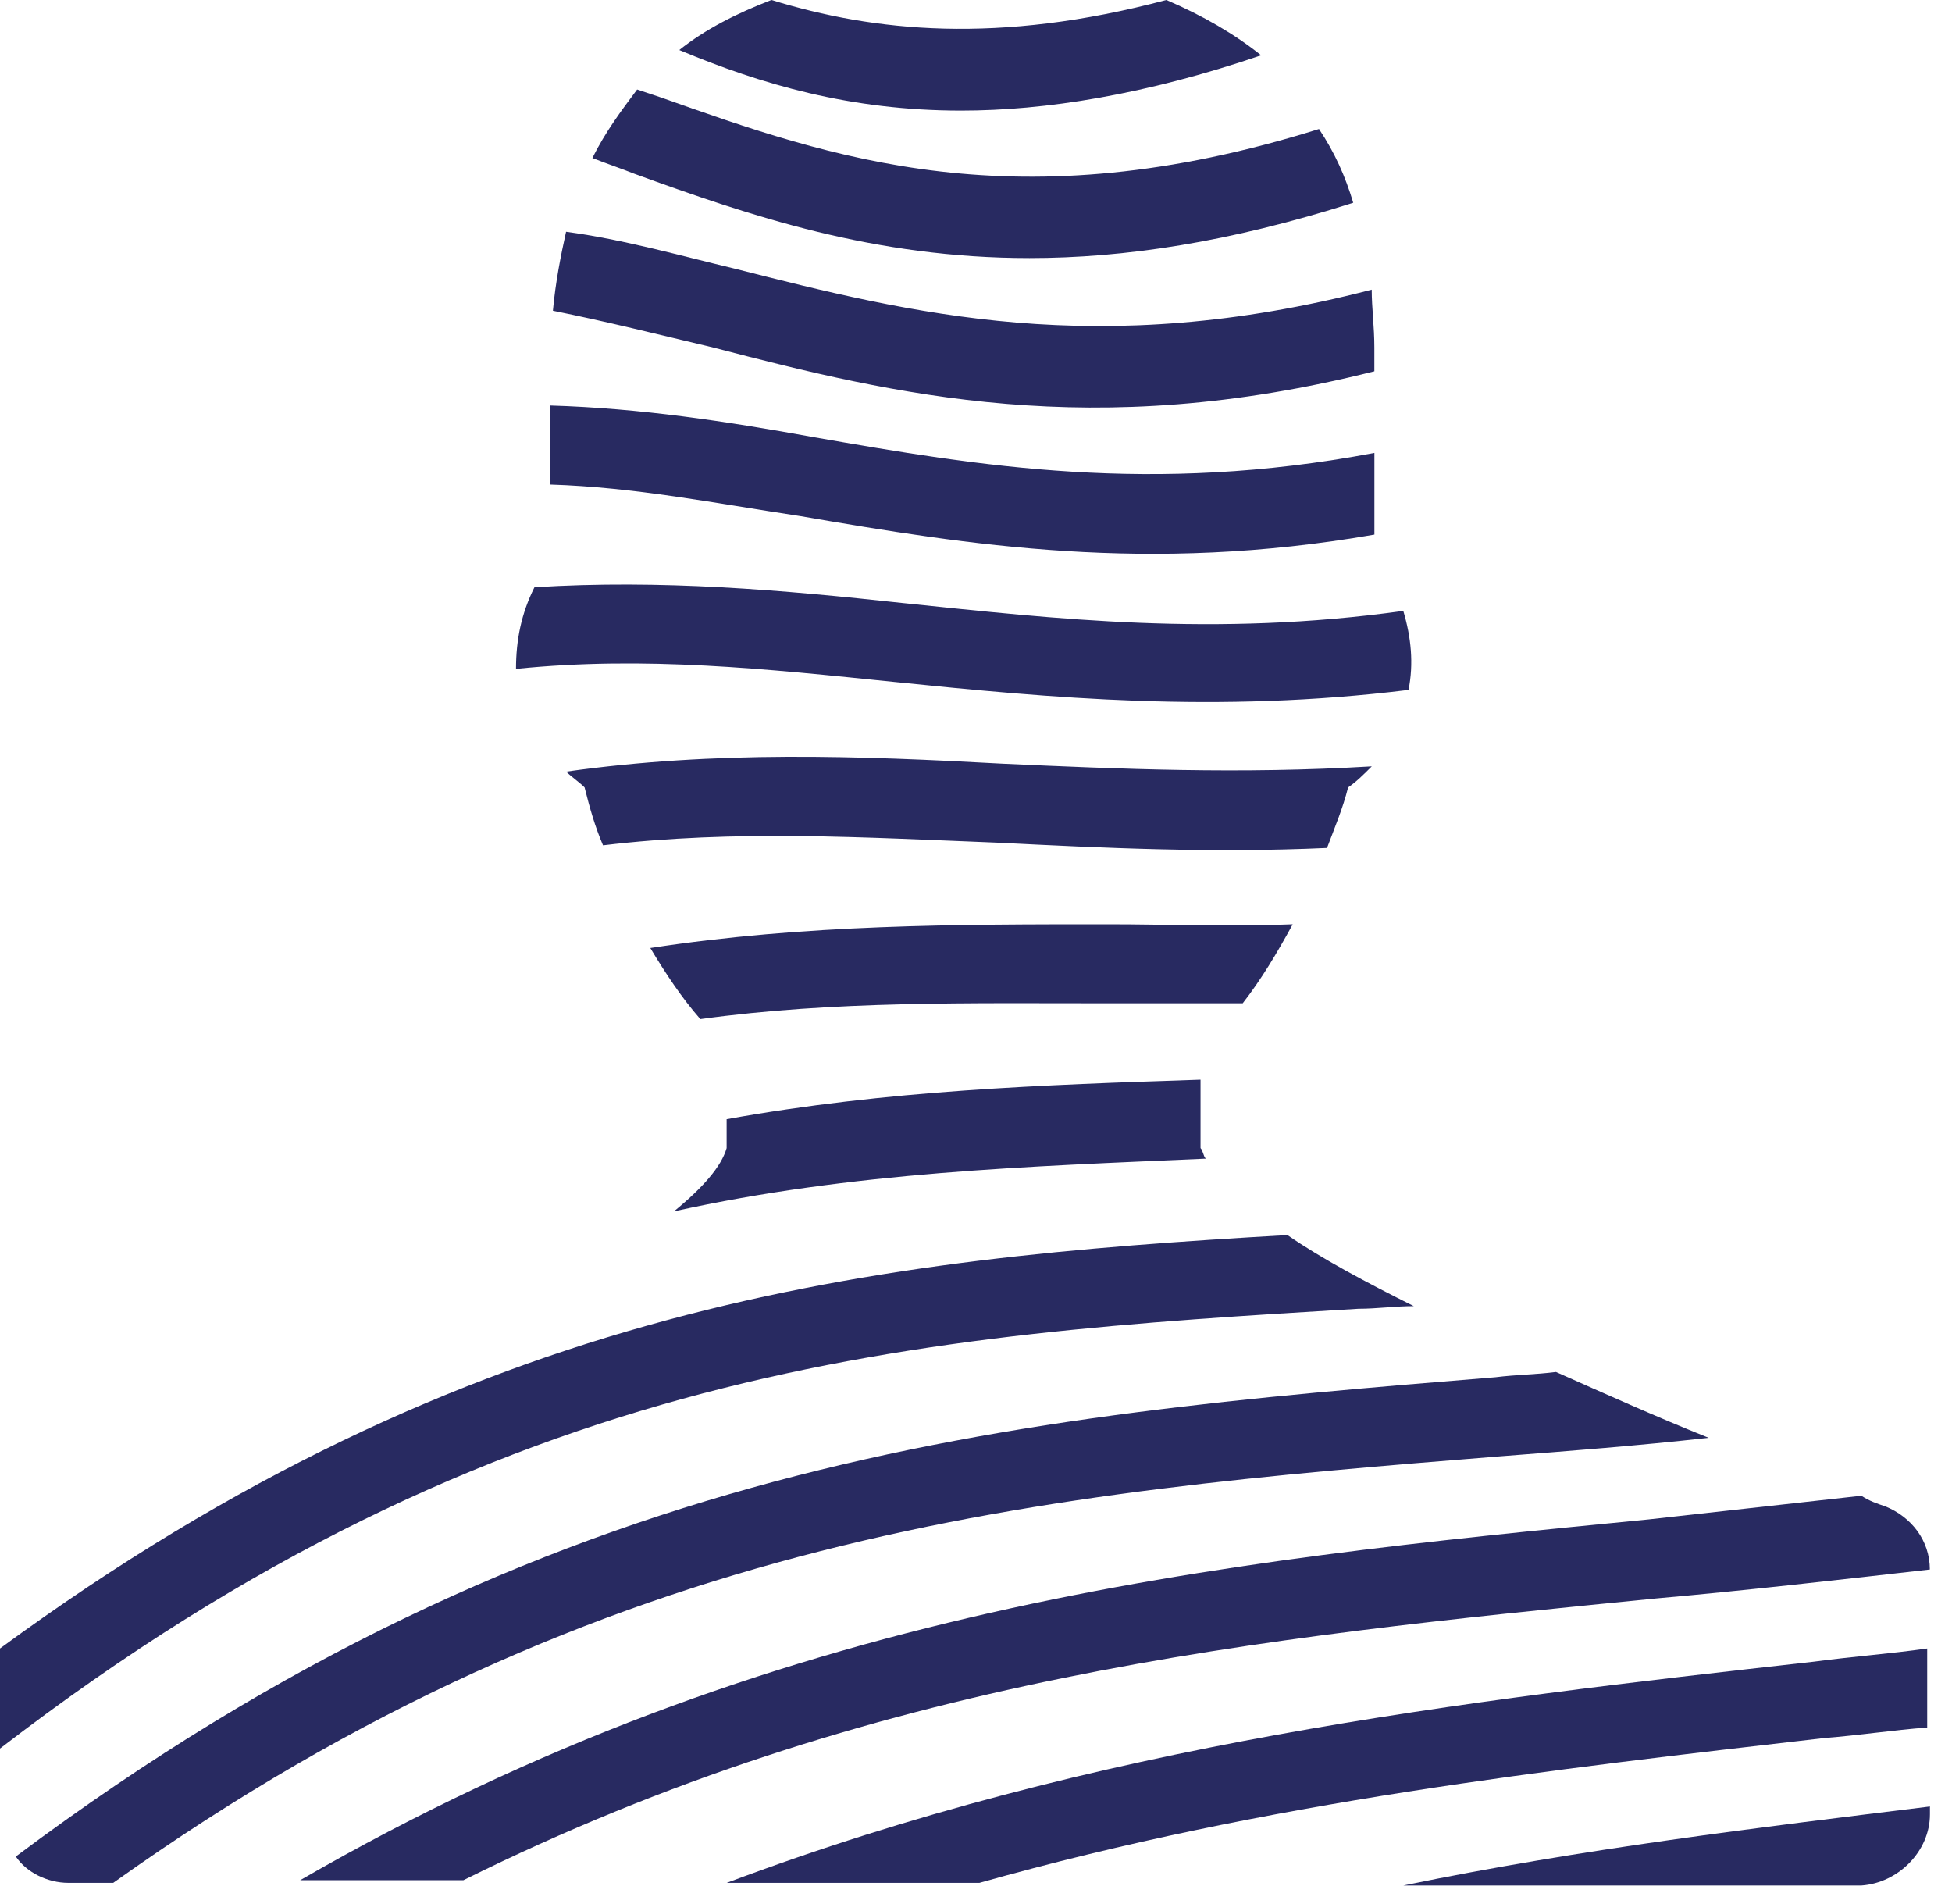 <svg width="40" height="39" viewBox="0 0 40 39" fill="none" xmlns="http://www.w3.org/2000/svg">
<path d="M10.574 13.703C13.218 13.434 15.7 13.703 18.343 13.973C21.526 14.297 24.925 14.62 28.863 14.135C28.971 13.595 28.917 13.056 28.756 12.516C24.871 13.056 21.634 12.678 18.505 12.355C16.023 12.085 13.541 11.869 10.952 12.031C10.682 12.57 10.574 13.11 10.574 13.703Z" fill="#282A61"/>
<path d="M15.808 0C15.107 0.27 14.459 0.593 13.92 1.025C15.592 1.726 17.427 2.266 19.693 2.266C21.419 2.266 23.469 1.942 25.843 1.133C25.303 0.701 24.656 0.324 23.901 0C20.448 0.917 17.912 0.647 15.808 0Z" fill="#282A61"/>
<path d="M12.357 17.318C15.054 16.994 17.698 17.156 20.45 17.264C22.608 17.372 24.819 17.48 27.193 17.372C27.355 16.941 27.517 16.563 27.625 16.131C27.787 16.023 27.949 15.862 28.11 15.7C25.413 15.862 22.931 15.754 20.557 15.646C17.59 15.484 14.677 15.376 11.602 15.808C11.71 15.915 11.871 16.023 11.979 16.131C12.087 16.563 12.195 16.941 12.357 17.318Z" fill="#282A61"/>
<path d="M13.541 1.996C13.38 1.942 13.218 1.888 13.056 1.834C12.732 2.266 12.408 2.697 12.139 3.237C12.408 3.345 12.732 3.453 13.002 3.561C15.376 4.424 17.911 5.287 21.095 5.287C23.037 5.287 25.195 4.963 27.73 4.154C27.569 3.615 27.353 3.129 27.029 2.643C20.825 4.586 17.048 3.237 13.541 1.996Z" fill="#282A61"/>
<path d="M16.672 8.956C14.892 8.632 13.112 8.362 11.277 8.308V9.927C13.004 9.981 14.622 10.305 16.403 10.574C19.855 11.168 23.524 11.761 28.164 10.952V9.279C23.578 10.143 20.071 9.549 16.672 8.956Z" fill="#282A61"/>
<path d="M15.053 5.503C13.92 5.233 12.787 4.909 11.6 4.748C11.492 5.233 11.384 5.773 11.33 6.366C12.409 6.582 13.488 6.852 14.621 7.121C18.344 8.092 22.39 9.064 28.163 7.607V7.121C28.163 6.69 28.109 6.312 28.109 5.934C22.498 7.391 18.667 6.42 15.053 5.503Z" fill="#282A61"/>
<path d="M13.81 24.817C17.479 24.008 21.04 23.9 24.709 23.738C24.655 23.684 24.655 23.576 24.601 23.522V22.12C21.364 22.227 18.18 22.335 14.89 22.929V23.522C14.782 23.9 14.404 24.332 13.81 24.817Z" fill="#282A61"/>
<path d="M37.388 35.607C38.089 35.553 38.791 35.445 39.492 35.392V33.773C38.737 33.881 37.981 33.935 37.172 34.043C29.943 34.852 22.498 35.715 14.891 38.575H20.07C26.004 36.902 31.777 36.255 37.388 35.607Z" fill="#282A61"/>
<path d="M33.935 32.748C35.769 32.586 37.657 32.37 39.546 32.155C39.546 31.561 39.168 31.076 38.629 30.86C38.467 30.806 38.305 30.752 38.143 30.644C36.686 30.806 35.23 30.968 33.773 31.13C24.925 31.993 15.861 32.91 6.15 38.521H9.495C17.858 34.367 25.734 33.557 33.935 32.748Z" fill="#282A61"/>
<path d="M39.548 37.172V37.01C36.041 37.442 32.426 37.873 28.758 38.629H38.145C38.901 38.575 39.548 37.927 39.548 37.172Z" fill="#282A61"/>
<path d="M22.714 20.555C23.631 20.555 24.548 20.555 25.465 20.555C25.843 20.07 26.166 19.53 26.49 18.936C25.195 18.991 23.954 18.936 22.714 18.936C19.584 18.936 16.509 18.936 13.326 19.422C13.65 19.962 13.974 20.447 14.351 20.879C17.103 20.501 19.854 20.555 22.714 20.555Z" fill="#282A61"/>
<path d="M27.838 26.813C28.216 26.813 28.594 26.759 28.971 26.759C28 26.274 27.083 25.788 26.382 25.303C17.912 25.788 9.711 26.651 0 33.773V35.823C10.305 27.892 18.829 27.353 27.838 26.813Z" fill="#282A61"/>
<path d="M1.403 38.575H2.32C12.463 31.345 21.365 30.59 30.752 29.835C32.155 29.727 33.558 29.619 35.014 29.457C33.935 29.025 32.856 28.54 31.885 28.108C31.454 28.162 31.076 28.162 30.644 28.216C20.718 29.025 11.276 29.835 0.324 38.035C0.54 38.359 0.972 38.575 1.403 38.575Z" fill="#282A61"/>
</svg>
